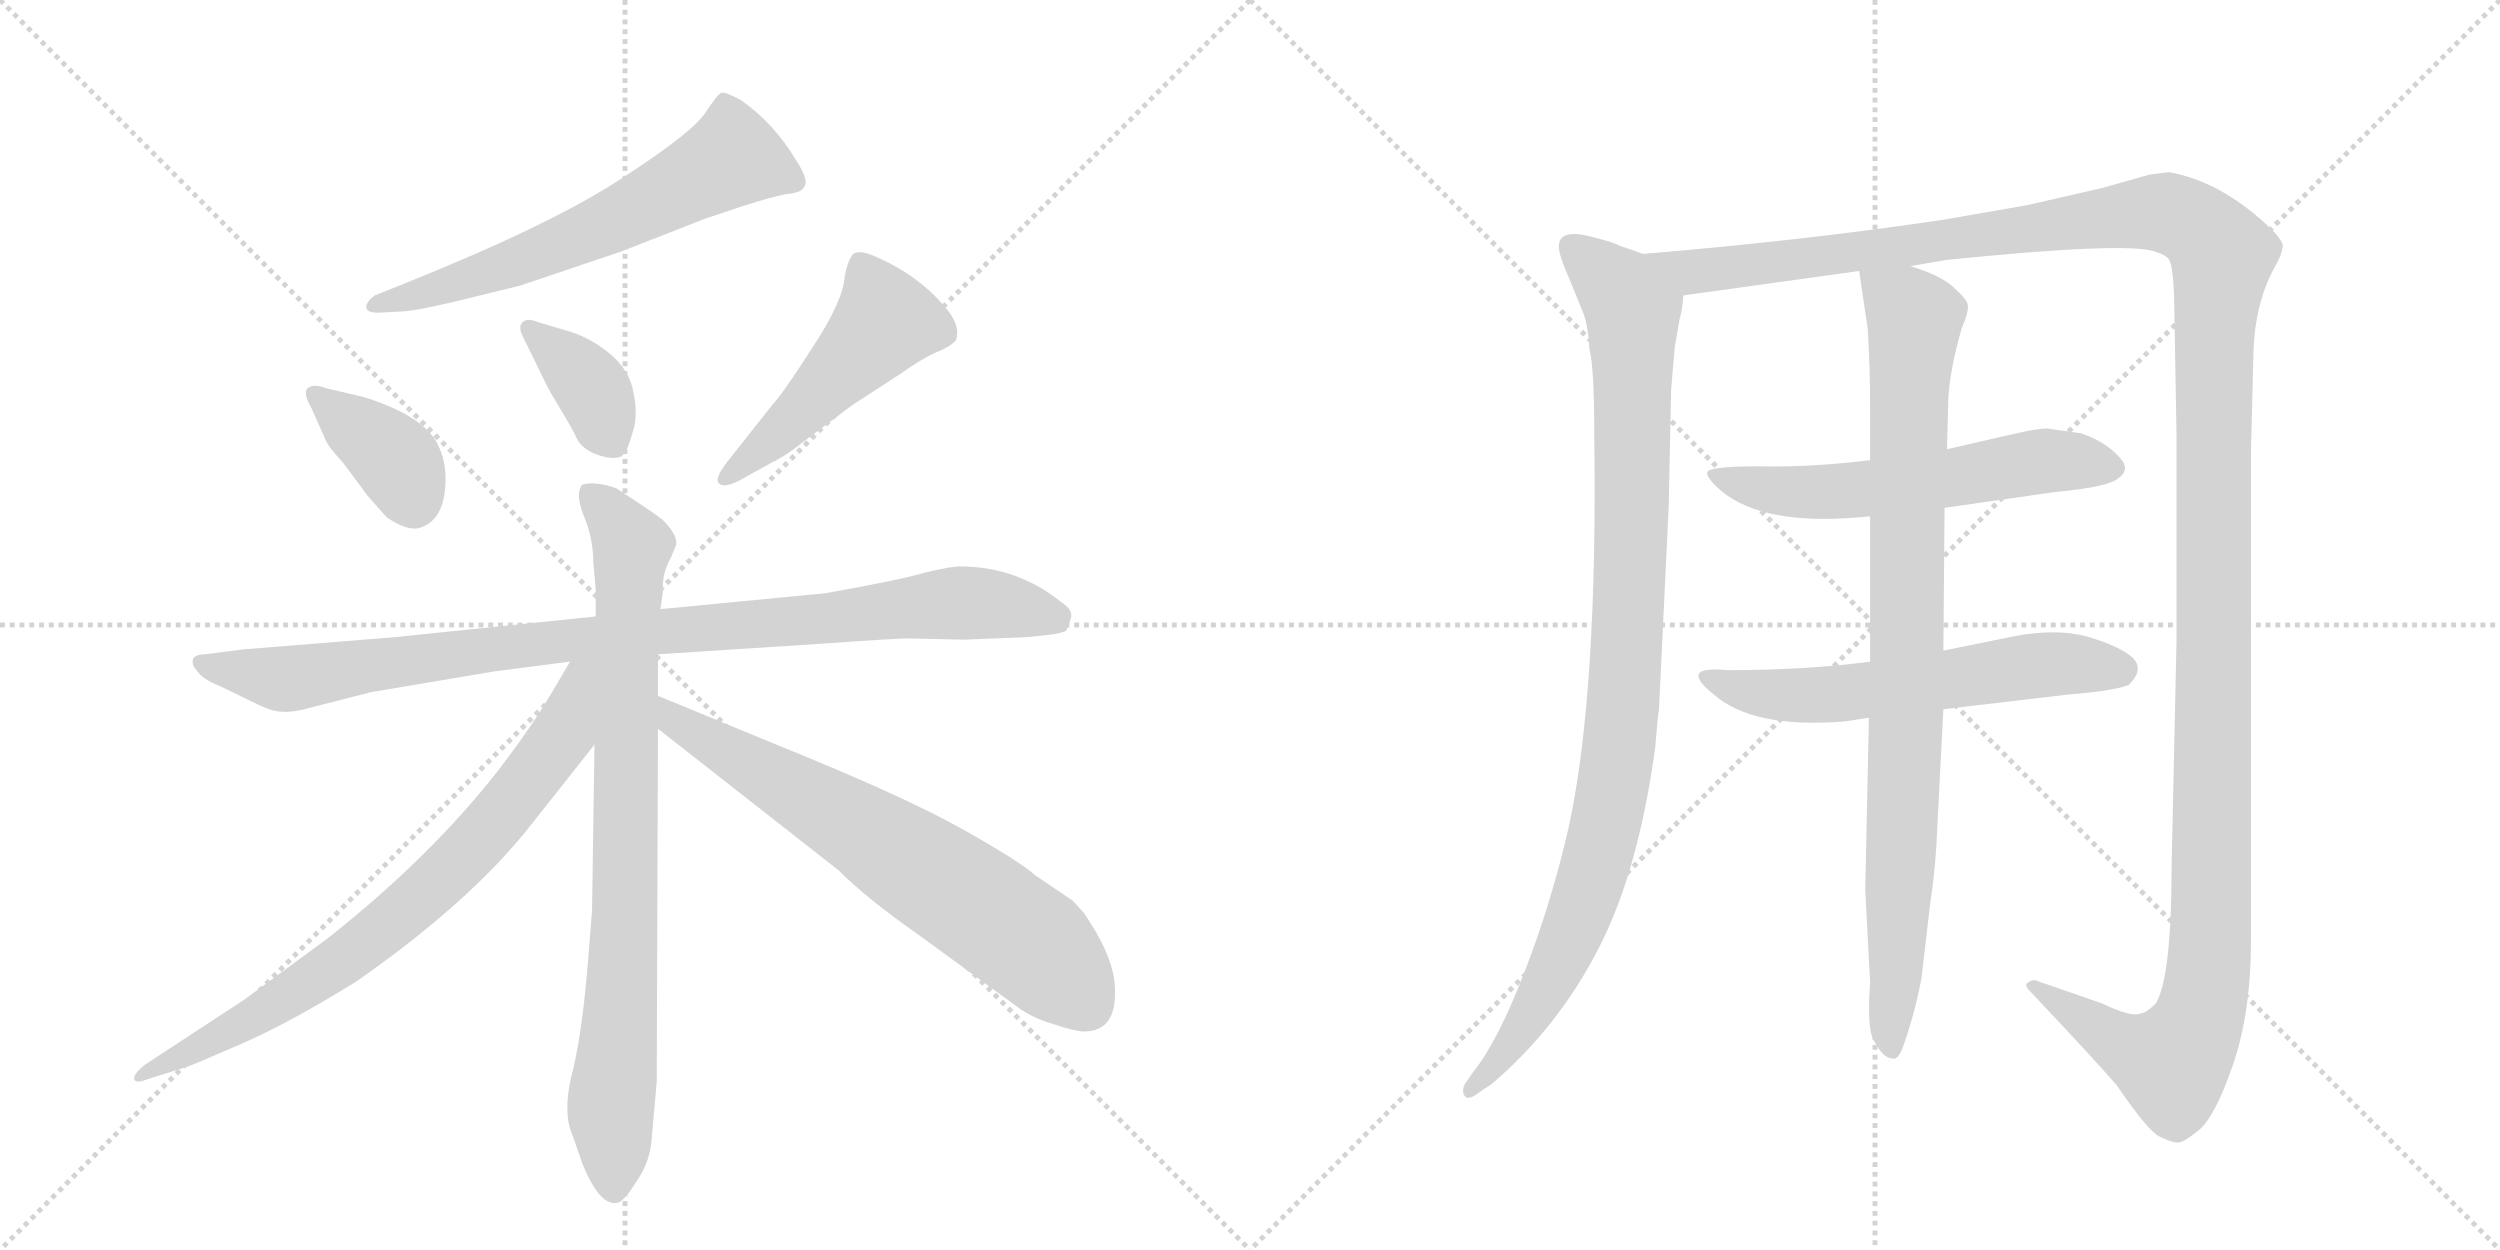 <svg version="1.1" viewBox="0 0 2048 1024" xmlns="http://www.w3.org/2000/svg">
  <g stroke="lightgray" stroke-dasharray="1,1" stroke-width="1" transform="scale(4, 4)">
    <line x1="0" y1="0" x2="256" y2="256"></line>
    <line x1="256" y1="0" x2="0" y2="256"></line>
    <line x1="128" y1="0" x2="128" y2="256"></line>
    <line x1="0" y1="128" x2="256" y2="128"></line>
    <line x1="256" y1="0" x2="512" y2="256"></line>
    <line x1="512" y1="0" x2="256" y2="256"></line>
    <line x1="384" y1="0" x2="384" y2="256"></line>
    <line x1="256" y1="128" x2="512" y2="128"></line>
  </g>
<g transform="scale(1, -1) translate(0, -850)">
   <style type="text/css">
    @keyframes keyframes0 {
      from {
       stroke: black;
       stroke-dashoffset: 624;
       stroke-width: 128;
       }
       67% {
       animation-timing-function: step-end;
       stroke: black;
       stroke-dashoffset: 0;
       stroke-width: 128;
       }
       to {
       stroke: black;
       stroke-width: 1024;
       }
       }
       #make-me-a-hanzi-animation-0 {
         animation: keyframes0 0.758s both;
         animation-delay: 0s;
         animation-timing-function: linear;
       }
    @keyframes keyframes1 {
      from {
       stroke: black;
       stroke-dashoffset: 377;
       stroke-width: 128;
       }
       55% {
       animation-timing-function: step-end;
       stroke: black;
       stroke-dashoffset: 0;
       stroke-width: 128;
       }
       to {
       stroke: black;
       stroke-width: 1024;
       }
       }
       #make-me-a-hanzi-animation-1 {
         animation: keyframes1 0.557s both;
         animation-delay: 0.758s;
         animation-timing-function: linear;
       }
    @keyframes keyframes2 {
      from {
       stroke: black;
       stroke-dashoffset: 375;
       stroke-width: 128;
       }
       55% {
       animation-timing-function: step-end;
       stroke: black;
       stroke-dashoffset: 0;
       stroke-width: 128;
       }
       to {
       stroke: black;
       stroke-width: 1024;
       }
       }
       #make-me-a-hanzi-animation-2 {
         animation: keyframes2 0.555s both;
         animation-delay: 1.315s;
         animation-timing-function: linear;
       }
    @keyframes keyframes3 {
      from {
       stroke: black;
       stroke-dashoffset: 495;
       stroke-width: 128;
       }
       62% {
       animation-timing-function: step-end;
       stroke: black;
       stroke-dashoffset: 0;
       stroke-width: 128;
       }
       to {
       stroke: black;
       stroke-width: 1024;
       }
       }
       #make-me-a-hanzi-animation-3 {
         animation: keyframes3 0.653s both;
         animation-delay: 1.87s;
         animation-timing-function: linear;
       }
    @keyframes keyframes4 {
      from {
       stroke: black;
       stroke-dashoffset: 961;
       stroke-width: 128;
       }
       76% {
       animation-timing-function: step-end;
       stroke: black;
       stroke-dashoffset: 0;
       stroke-width: 128;
       }
       to {
       stroke: black;
       stroke-width: 1024;
       }
       }
       #make-me-a-hanzi-animation-4 {
         animation: keyframes4 1.032s both;
         animation-delay: 2.523s;
         animation-timing-function: linear;
       }
    @keyframes keyframes5 {
      from {
       stroke: black;
       stroke-dashoffset: 839;
       stroke-width: 128;
       }
       73% {
       animation-timing-function: step-end;
       stroke: black;
       stroke-dashoffset: 0;
       stroke-width: 128;
       }
       to {
       stroke: black;
       stroke-width: 1024;
       }
       }
       #make-me-a-hanzi-animation-5 {
         animation: keyframes5 0.933s both;
         animation-delay: 3.555s;
         animation-timing-function: linear;
       }
    @keyframes keyframes6 {
      from {
       stroke: black;
       stroke-dashoffset: 765;
       stroke-width: 128;
       }
       71% {
       animation-timing-function: step-end;
       stroke: black;
       stroke-dashoffset: 0;
       stroke-width: 128;
       }
       to {
       stroke: black;
       stroke-width: 1024;
       }
       }
       #make-me-a-hanzi-animation-6 {
         animation: keyframes6 0.873s both;
         animation-delay: 4.487s;
         animation-timing-function: linear;
       }
    @keyframes keyframes7 {
      from {
       stroke: black;
       stroke-dashoffset: 683;
       stroke-width: 128;
       }
       69% {
       animation-timing-function: step-end;
       stroke: black;
       stroke-dashoffset: 0;
       stroke-width: 128;
       }
       to {
       stroke: black;
       stroke-width: 1024;
       }
       }
       #make-me-a-hanzi-animation-7 {
         animation: keyframes7 0.806s both;
         animation-delay: 5.36s;
         animation-timing-function: linear;
       }
    @keyframes keyframes8 {
      from {
       stroke: black;
       stroke-dashoffset: 993;
       stroke-width: 128;
       }
       76% {
       animation-timing-function: step-end;
       stroke: black;
       stroke-dashoffset: 0;
       stroke-width: 128;
       }
       to {
       stroke: black;
       stroke-width: 1024;
       }
       }
       #make-me-a-hanzi-animation-8 {
         animation: keyframes8 1.058s both;
         animation-delay: 6.166s;
         animation-timing-function: linear;
       }
    @keyframes keyframes9 {
      from {
       stroke: black;
       stroke-dashoffset: 1539;
       stroke-width: 128;
       }
       83% {
       animation-timing-function: step-end;
       stroke: black;
       stroke-dashoffset: 0;
       stroke-width: 128;
       }
       to {
       stroke: black;
       stroke-width: 1024;
       }
       }
       #make-me-a-hanzi-animation-9 {
         animation: keyframes9 1.502s both;
         animation-delay: 7.224s;
         animation-timing-function: linear;
       }
    @keyframes keyframes10 {
      from {
       stroke: black;
       stroke-dashoffset: 583;
       stroke-width: 128;
       }
       65% {
       animation-timing-function: step-end;
       stroke: black;
       stroke-dashoffset: 0;
       stroke-width: 128;
       }
       to {
       stroke: black;
       stroke-width: 1024;
       }
       }
       #make-me-a-hanzi-animation-10 {
         animation: keyframes10 0.724s both;
         animation-delay: 8.726s;
         animation-timing-function: linear;
       }
    @keyframes keyframes11 {
      from {
       stroke: black;
       stroke-dashoffset: 593;
       stroke-width: 128;
       }
       66% {
       animation-timing-function: step-end;
       stroke: black;
       stroke-dashoffset: 0;
       stroke-width: 128;
       }
       to {
       stroke: black;
       stroke-width: 1024;
       }
       }
       #make-me-a-hanzi-animation-11 {
         animation: keyframes11 0.733s both;
         animation-delay: 9.451s;
         animation-timing-function: linear;
       }
    @keyframes keyframes12 {
      from {
       stroke: black;
       stroke-dashoffset: 904;
       stroke-width: 128;
       }
       75% {
       animation-timing-function: step-end;
       stroke: black;
       stroke-dashoffset: 0;
       stroke-width: 128;
       }
       to {
       stroke: black;
       stroke-width: 1024;
       }
       }
       #make-me-a-hanzi-animation-12 {
         animation: keyframes12 0.986s both;
         animation-delay: 10.183s;
         animation-timing-function: linear;
       }
</style>
<path d="M 313 594 L 332 595 Q 343 596 373 603 L 426 616 L 509 644 L 578 671 L 608 681 Q 633 689 644 691 Q 656 692 658 696 Q 664 701 652 719 Q 634 749 607 768 Q 594 775 591 774 Q 588 773 578 758 Q 568 742 511 705 Q 454 667 332 618 L 307 608 Q 300 603 300 598 Q 301 593 313 594 Z" fill="lightgray"></path> 
<path d="M 255 516 L 267 489 Q 269 484 281 471 L 301 444 L 317 426 Q 335 414 345 418 Q 365 425 365 458 Q 365 475 357 489 Q 343 511 297 525 L 267 532 Q 257 536 252 532 Q 248 528 255 516 Z" fill="lightgray"></path> 
<path d="M 468 578 L 441 586 Q 432 590 428 586 Q 424 582 429 573 L 449 532 Q 471 495 471 494 Q 475 483 488 478 Q 501 473 509 476 Q 514 480 518 495 Q 523 509 519 528 Q 516 546 501 559 Q 486 572 468 578 Z" fill="lightgray"></path> 
<path d="M 605 456 L 632 471 Q 643 476 658 488 L 698 518 L 738 544 Q 755 556 766 561 Q 777 565 783 571 Q 787 582 777 595 Q 755 623 719 639 Q 704 646 699 642 Q 695 638 692 624 Q 691 604 666 566 Q 641 527 634 520 L 596 472 Q 585 458 589 454 Q 593 450 605 456 Z" fill="lightgray"></path> 
<path d="M 539 314 L 678 323 Q 733 327 745 327 L 790 326 L 840 328 L 860 330 Q 868 331 873 333 Q 875 335 877 343 Q 880 350 869 357 Q 833 386 786 386 Q 779 386 758 381 Q 738 375 676 364 L 541 351 L 488 345 L 323 328 L 199 318 L 168 314 Q 160 314 158 310 Q 157 305 161 301 Q 165 294 180 288 L 211 273 Q 223 267 231 267 Q 240 266 257 271 L 304 283 L 405 300 L 467 308 L 539 314 Z" fill="lightgray"></path> 
<path d="M 539 280 L 539 314 L 541 351 L 543 365 Q 542 380 550 394 L 554 404 Q 555 412 543 424 Q 534 431 523 438 L 505 450 Q 488 456 477 453 Q 471 446 478 428 Q 486 409 486 390 L 488 367 L 488 345 L 487 240 L 485 104 L 481 54 Q 476 -2 468 -32 Q 461 -62 469 -80 L 477 -103 Q 492 -140 507 -135 Q 512 -133 522 -117 Q 533 -101 534 -81 L 538 -36 L 539 253 L 539 280 Z" fill="lightgray"></path> 
<path d="M 467 308 L 454 286 Q 438 258 409 220 Q 353 148 268 81 L 200 31 L 119 -22 Q 109 -30 110 -34 Q 111 -38 121 -34 L 153 -24 Q 159 -22 198 -5 Q 237 12 292 46 Q 385 111 434 173 L 487 240 C 548 317 482 334 467 308 Z" fill="lightgray"></path> 
<path d="M 636 240 L 539 280 C 511 291 515 272 539 253 L 687 137 Q 710 114 750 86 L 835 24 Q 846 16 863 11 Q 881 5 888 5 Q 917 5 913 46 Q 910 70 888 102 L 879 112 L 848 133 Q 836 144 788 171 Q 740 198 636 240 Z" fill="lightgray"></path> 
<path d="M 1346 642 L 1326 649 Q 1324 651 1300 657 Q 1277 662 1277 648 Q 1277 641 1285 623 L 1296 596 Q 1301 585 1302 564 Q 1306 550 1306 495 Q 1309 282 1285 172 Q 1271 111 1249 54 Q 1227 -3 1207 -28 L 1200 -38 Q 1197 -44 1200 -48 Q 1203 -52 1213 -44 L 1222 -38 Q 1276 8 1309 72 Q 1342 135 1356 238 Q 1358 264 1359 268 L 1367 435 L 1369 531 L 1372 566 L 1376 589 Q 1378 595 1379 608 C 1382 629 1374 632 1346 642 Z" fill="lightgray"></path> 
<path d="M 1565 632 L 1594 637 Q 1741 652 1765 644 Q 1775 641 1777 637 Q 1780 632 1781 608 L 1783 494 L 1783 325 L 1779 142 Q 1779 49 1766 28 Q 1758 20 1754 20 Q 1747 16 1722 28 L 1670 46 Q 1669 47 1665 47 Q 1662 46 1660 44 Q 1659 42 1663 38 Q 1714 -16 1734 -39 Q 1760 -77 1769 -81 Q 1779 -86 1784 -86 Q 1789 -86 1801 -76 Q 1814 -66 1829 -23 Q 1844 20 1844 80 L 1844 480 L 1846 560 Q 1847 603 1865 634 Q 1869 641 1870 648 Q 1871 654 1850 672 Q 1815 702 1777 709 L 1761 707 L 1722 696 L 1661 682 L 1592 670 Q 1478 653 1346 642 C 1316 639 1349 604 1379 608 L 1523 628 L 1565 632 Z" fill="lightgray"></path> 
<path d="M 1532 473 Q 1482 467 1442 468 Q 1403 468 1399 464 Q 1396 460 1411 447 Q 1445 420 1520 426 L 1532 427 L 1593 434 L 1684 447 Q 1727 451 1735 458 Q 1744 464 1739 472 Q 1728 487 1705 495 L 1677 499 Q 1672 499 1661 497 Q 1651 495 1595 482 L 1532 473 Z" fill="lightgray"></path> 
<path d="M 1532 308 Q 1480 301 1415 301 Q 1374 305 1404 281 Q 1436 253 1511 259 L 1531 262 L 1592 269 L 1694 281 Q 1732 284 1744 289 Q 1758 303 1745 313 Q 1733 322 1708 329 Q 1684 335 1651 329 L 1592 317 L 1532 308 Z" fill="lightgray"></path> 
<path d="M 1595 482 L 1596 522 Q 1597 546 1607 581 Q 1613 595 1612 600 Q 1612 604 1601 614 Q 1591 624 1565 632 C 1537 643 1520 649 1523 628 L 1530 581 Q 1532 549 1532 516 L 1532 473 L 1532 427 L 1532 308 L 1531 262 L 1528 121 L 1532 45 Q 1529 5 1536 -4 Q 1543 -17 1550 -17 Q 1554 -19 1558 -10 Q 1568 17 1574 48 L 1581 108 Q 1586 141 1587 172 L 1592 269 L 1592 317 L 1593 434 L 1595 482 Z" fill="lightgray"></path> 
      <clipPath id="make-me-a-hanzi-clip-0">
      <path d="M 313 594 L 332 595 Q 343 596 373 603 L 426 616 L 509 644 L 578 671 L 608 681 Q 633 689 644 691 Q 656 692 658 696 Q 664 701 652 719 Q 634 749 607 768 Q 594 775 591 774 Q 588 773 578 758 Q 568 742 511 705 Q 454 667 332 618 L 307 608 Q 300 603 300 598 Q 301 593 313 594 Z" fill="lightgray"></path>
      </clipPath>
      <path clip-path="url(#make-me-a-hanzi-clip-0)" d="M 648 702 L 598 720 L 454 647 L 308 600 " fill="none" id="make-me-a-hanzi-animation-0" stroke-dasharray="496 992" stroke-linecap="round"></path>

      <clipPath id="make-me-a-hanzi-clip-1">
      <path d="M 255 516 L 267 489 Q 269 484 281 471 L 301 444 L 317 426 Q 335 414 345 418 Q 365 425 365 458 Q 365 475 357 489 Q 343 511 297 525 L 267 532 Q 257 536 252 532 Q 248 528 255 516 Z" fill="lightgray"></path>
      </clipPath>
      <path clip-path="url(#make-me-a-hanzi-clip-1)" d="M 260 527 L 323 474 L 339 439 " fill="none" id="make-me-a-hanzi-animation-1" stroke-dasharray="249 498" stroke-linecap="round"></path>

      <clipPath id="make-me-a-hanzi-clip-2">
      <path d="M 468 578 L 441 586 Q 432 590 428 586 Q 424 582 429 573 L 449 532 Q 471 495 471 494 Q 475 483 488 478 Q 501 473 509 476 Q 514 480 518 495 Q 523 509 519 528 Q 516 546 501 559 Q 486 572 468 578 Z" fill="lightgray"></path>
      </clipPath>
      <path clip-path="url(#make-me-a-hanzi-clip-2)" d="M 435 580 L 483 534 L 503 485 " fill="none" id="make-me-a-hanzi-animation-2" stroke-dasharray="247 494" stroke-linecap="round"></path>

      <clipPath id="make-me-a-hanzi-clip-3">
      <path d="M 605 456 L 632 471 Q 643 476 658 488 L 698 518 L 738 544 Q 755 556 766 561 Q 777 565 783 571 Q 787 582 777 595 Q 755 623 719 639 Q 704 646 699 642 Q 695 638 692 624 Q 691 604 666 566 Q 641 527 634 520 L 596 472 Q 585 458 589 454 Q 593 450 605 456 Z" fill="lightgray"></path>
      </clipPath>
      <path clip-path="url(#make-me-a-hanzi-clip-3)" d="M 704 635 L 726 587 L 641 497 L 593 457 " fill="none" id="make-me-a-hanzi-animation-3" stroke-dasharray="367 734" stroke-linecap="round"></path>

      <clipPath id="make-me-a-hanzi-clip-4">
      <path d="M 539 314 L 678 323 Q 733 327 745 327 L 790 326 L 840 328 L 860 330 Q 868 331 873 333 Q 875 335 877 343 Q 880 350 869 357 Q 833 386 786 386 Q 779 386 758 381 Q 738 375 676 364 L 541 351 L 488 345 L 323 328 L 199 318 L 168 314 Q 160 314 158 310 Q 157 305 161 301 Q 165 294 180 288 L 211 273 Q 223 267 231 267 Q 240 266 257 271 L 304 283 L 405 300 L 467 308 L 539 314 Z" fill="lightgray"></path>
      </clipPath>
      <path clip-path="url(#make-me-a-hanzi-clip-4)" d="M 165 307 L 231 294 L 437 323 L 773 356 L 865 346 " fill="none" id="make-me-a-hanzi-animation-4" stroke-dasharray="833 1666" stroke-linecap="round"></path>

      <clipPath id="make-me-a-hanzi-clip-5">
      <path d="M 539 280 L 539 314 L 541 351 L 543 365 Q 542 380 550 394 L 554 404 Q 555 412 543 424 Q 534 431 523 438 L 505 450 Q 488 456 477 453 Q 471 446 478 428 Q 486 409 486 390 L 488 367 L 488 345 L 487 240 L 485 104 L 481 54 Q 476 -2 468 -32 Q 461 -62 469 -80 L 477 -103 Q 492 -140 507 -135 Q 512 -133 522 -117 Q 533 -101 534 -81 L 538 -36 L 539 253 L 539 280 Z" fill="lightgray"></path>
      </clipPath>
      <path clip-path="url(#make-me-a-hanzi-clip-5)" d="M 484 446 L 518 399 L 511 63 L 500 -65 L 503 -125 " fill="none" id="make-me-a-hanzi-animation-5" stroke-dasharray="711 1422" stroke-linecap="round"></path>

      <clipPath id="make-me-a-hanzi-clip-6">
      <path d="M 467 308 L 454 286 Q 438 258 409 220 Q 353 148 268 81 L 200 31 L 119 -22 Q 109 -30 110 -34 Q 111 -38 121 -34 L 153 -24 Q 159 -22 198 -5 Q 237 12 292 46 Q 385 111 434 173 L 487 240 C 548 317 482 334 467 308 Z" fill="lightgray"></path>
      </clipPath>
      <path clip-path="url(#make-me-a-hanzi-clip-6)" d="M 483 303 L 474 296 L 462 249 L 420 193 L 327 100 L 209 17 L 116 -29 " fill="none" id="make-me-a-hanzi-animation-6" stroke-dasharray="637 1274" stroke-linecap="round"></path>

      <clipPath id="make-me-a-hanzi-clip-7">
      <path d="M 636 240 L 539 280 C 511 291 515 272 539 253 L 687 137 Q 710 114 750 86 L 835 24 Q 846 16 863 11 Q 881 5 888 5 Q 917 5 913 46 Q 910 70 888 102 L 879 112 L 848 133 Q 836 144 788 171 Q 740 198 636 240 Z" fill="lightgray"></path>
      </clipPath>
      <path clip-path="url(#make-me-a-hanzi-clip-7)" d="M 544 273 L 555 259 L 710 168 L 837 83 L 890 27 " fill="none" id="make-me-a-hanzi-animation-7" stroke-dasharray="555 1110" stroke-linecap="round"></path>

      <clipPath id="make-me-a-hanzi-clip-8">
      <path d="M 1346 642 L 1326 649 Q 1324 651 1300 657 Q 1277 662 1277 648 Q 1277 641 1285 623 L 1296 596 Q 1301 585 1302 564 Q 1306 550 1306 495 Q 1309 282 1285 172 Q 1271 111 1249 54 Q 1227 -3 1207 -28 L 1200 -38 Q 1197 -44 1200 -48 Q 1203 -52 1213 -44 L 1222 -38 Q 1276 8 1309 72 Q 1342 135 1356 238 Q 1358 264 1359 268 L 1367 435 L 1369 531 L 1372 566 L 1376 589 Q 1378 595 1379 608 C 1382 629 1374 632 1346 642 Z" fill="lightgray"></path>
      </clipPath>
      <path clip-path="url(#make-me-a-hanzi-clip-8)" d="M 1291 646 L 1328 611 L 1337 595 L 1336 398 L 1326 233 L 1314 167 L 1284 76 L 1241 -2 L 1206 -43 " fill="none" id="make-me-a-hanzi-animation-8" stroke-dasharray="865 1730" stroke-linecap="round"></path>

      <clipPath id="make-me-a-hanzi-clip-9">
      <path d="M 1565 632 L 1594 637 Q 1741 652 1765 644 Q 1775 641 1777 637 Q 1780 632 1781 608 L 1783 494 L 1783 325 L 1779 142 Q 1779 49 1766 28 Q 1758 20 1754 20 Q 1747 16 1722 28 L 1670 46 Q 1669 47 1665 47 Q 1662 46 1660 44 Q 1659 42 1663 38 Q 1714 -16 1734 -39 Q 1760 -77 1769 -81 Q 1779 -86 1784 -86 Q 1789 -86 1801 -76 Q 1814 -66 1829 -23 Q 1844 20 1844 80 L 1844 480 L 1846 560 Q 1847 603 1865 634 Q 1869 641 1870 648 Q 1871 654 1850 672 Q 1815 702 1777 709 L 1761 707 L 1722 696 L 1661 682 L 1592 670 Q 1478 653 1346 642 C 1316 639 1349 604 1379 608 L 1523 628 L 1565 632 Z" fill="lightgray"></path>
      </clipPath>
      <path clip-path="url(#make-me-a-hanzi-clip-9)" d="M 1355 639 L 1398 628 L 1763 676 L 1794 668 L 1820 641 L 1814 559 L 1812 118 L 1805 28 L 1798 6 L 1778 -21 L 1733 -3 L 1664 42 " fill="none" id="make-me-a-hanzi-animation-9" stroke-dasharray="1411 2822" stroke-linecap="round"></path>

      <clipPath id="make-me-a-hanzi-clip-10">
      <path d="M 1532 473 Q 1482 467 1442 468 Q 1403 468 1399 464 Q 1396 460 1411 447 Q 1445 420 1520 426 L 1532 427 L 1593 434 L 1684 447 Q 1727 451 1735 458 Q 1744 464 1739 472 Q 1728 487 1705 495 L 1677 499 Q 1672 499 1661 497 Q 1651 495 1595 482 L 1532 473 Z" fill="lightgray"></path>
      </clipPath>
      <path clip-path="url(#make-me-a-hanzi-clip-10)" d="M 1403 462 L 1446 449 L 1490 446 L 1680 473 L 1726 468 " fill="none" id="make-me-a-hanzi-animation-10" stroke-dasharray="455 910" stroke-linecap="round"></path>

      <clipPath id="make-me-a-hanzi-clip-11">
      <path d="M 1532 308 Q 1480 301 1415 301 Q 1374 305 1404 281 Q 1436 253 1511 259 L 1531 262 L 1592 269 L 1694 281 Q 1732 284 1744 289 Q 1758 303 1745 313 Q 1733 322 1708 329 Q 1684 335 1651 329 L 1592 317 L 1532 308 Z" fill="lightgray"></path>
      </clipPath>
      <path clip-path="url(#make-me-a-hanzi-clip-11)" d="M 1404 294 L 1416 287 L 1481 280 L 1663 305 L 1737 301 " fill="none" id="make-me-a-hanzi-animation-11" stroke-dasharray="465 930" stroke-linecap="round"></path>

      <clipPath id="make-me-a-hanzi-clip-12">
      <path d="M 1595 482 L 1596 522 Q 1597 546 1607 581 Q 1613 595 1612 600 Q 1612 604 1601 614 Q 1591 624 1565 632 C 1537 643 1520 649 1523 628 L 1530 581 Q 1532 549 1532 516 L 1532 473 L 1532 427 L 1532 308 L 1531 262 L 1528 121 L 1532 45 Q 1529 5 1536 -4 Q 1543 -17 1550 -17 Q 1554 -19 1558 -10 Q 1568 17 1574 48 L 1581 108 Q 1586 141 1587 172 L 1592 269 L 1592 317 L 1593 434 L 1595 482 Z" fill="lightgray"></path>
      </clipPath>
      <path clip-path="url(#make-me-a-hanzi-clip-12)" d="M 1531 621 L 1569 589 L 1550 -9 " fill="none" id="make-me-a-hanzi-animation-12" stroke-dasharray="776 1552" stroke-linecap="round"></path>

</g>
</svg>
